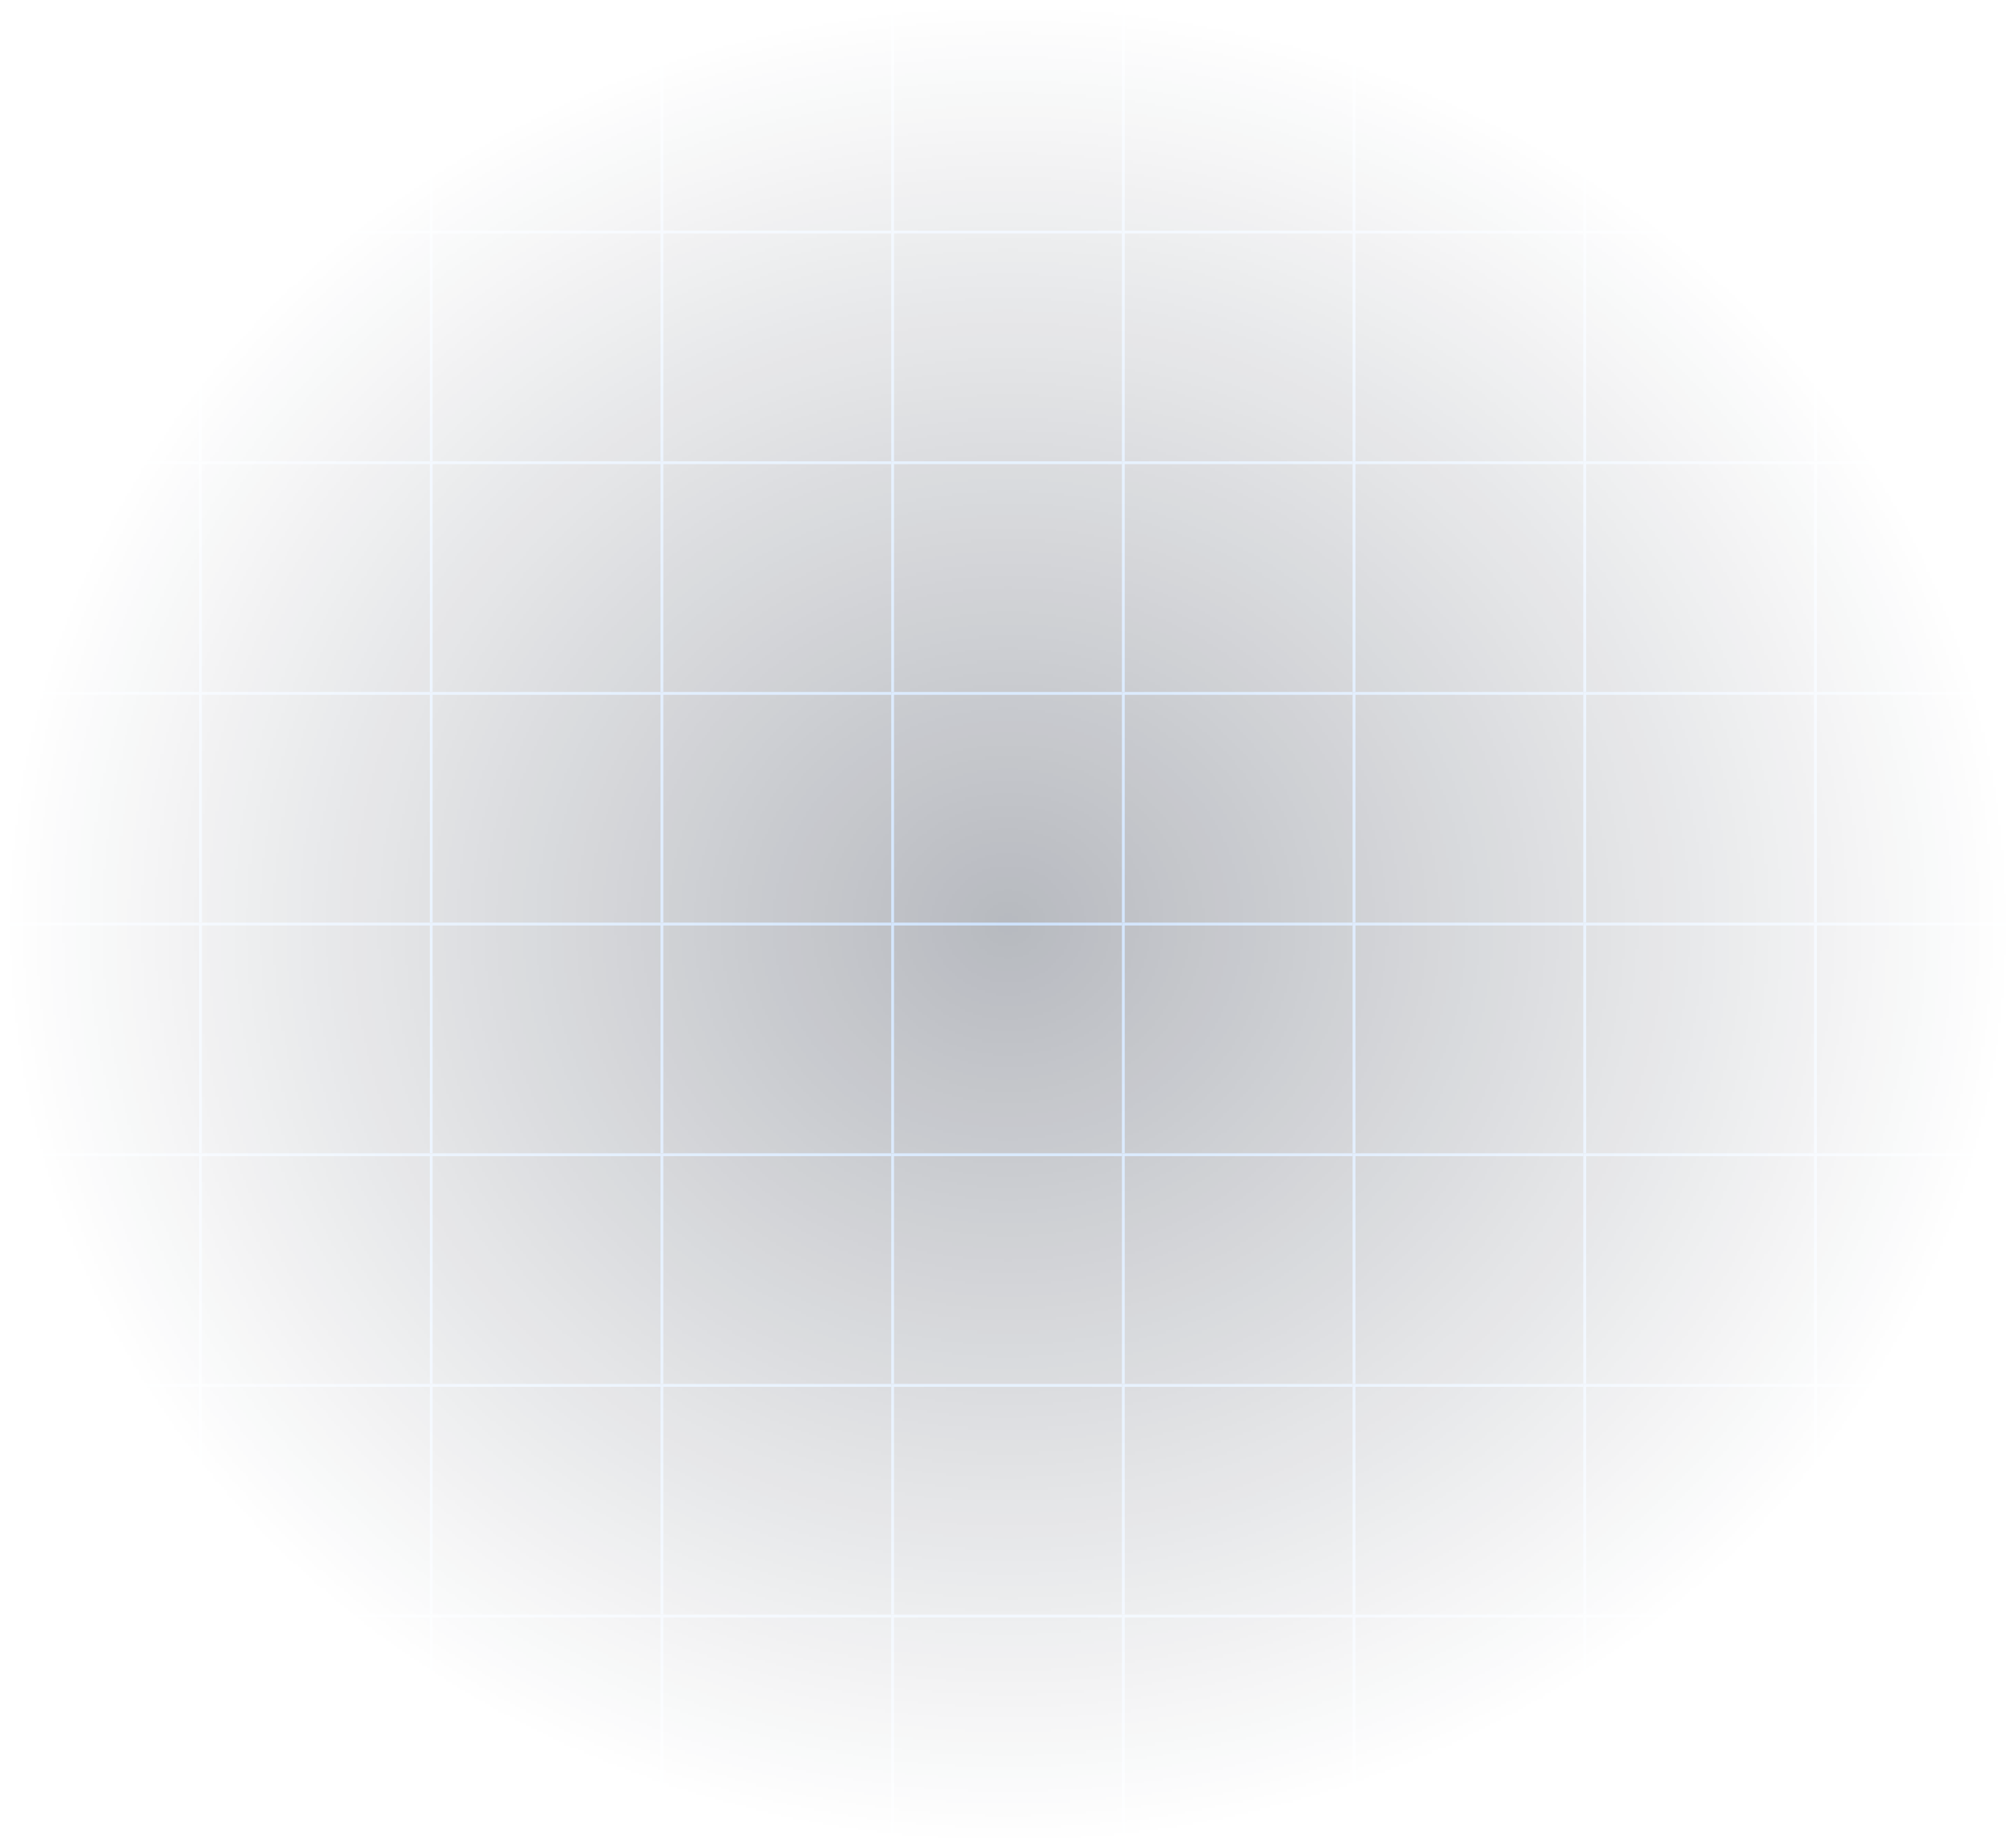 <svg width="734" height="673" viewBox="0 0 734 673" fill="none" xmlns="http://www.w3.org/2000/svg">
<mask id="mask0_2204_455" style="mask-type:alpha" maskUnits="userSpaceOnUse" x="0" y="0" width="734" height="673">
<rect x="0.5" width="733" height="673" fill="url(#paint0_radial_2204_455)"/>
</mask>
<g mask="url(#mask0_2204_455)">
<rect x="-11.5" width="85" height="85" fill="#0F172A"/>
<rect x="-11" y="0.5" width="84" height="84" stroke="#60A5FA" strokeOpacity="0.03"/>
<rect x="72.5" width="85" height="85" fill="#0F172A"/>
<rect x="73" y="0.5" width="84" height="84" stroke="#60A5FA" strokeOpacity="0.03"/>
<rect x="156.5" width="85" height="85" fill="#0F172A"/>
<rect x="157" y="0.5" width="84" height="84" stroke="#60A5FA" strokeOpacity="0.03"/>
<rect x="240.5" width="85" height="85" fill="#0F172A"/>
<rect x="241" y="0.5" width="84" height="84" stroke="#60A5FA" strokeOpacity="0.03"/>
<rect x="324.5" width="85" height="85" fill="#0F172A"/>
<rect x="325" y="0.5" width="84" height="84" stroke="#60A5FA" strokeOpacity="0.03"/>
<rect x="408.5" width="85" height="85" fill="#0F172A"/>
<rect x="409" y="0.5" width="84" height="84" stroke="#60A5FA" strokeOpacity="0.03"/>
<rect x="492.5" width="85" height="85" fill="#0F172A"/>
<rect x="493" y="0.5" width="84" height="84" stroke="#60A5FA" strokeOpacity="0.03"/>
<rect x="576.5" width="85" height="85" fill="#0F172A"/>
<rect x="577" y="0.5" width="84" height="84" stroke="#60A5FA" strokeOpacity="0.03"/>
<rect x="660.5" width="85" height="85" fill="#0F172A"/>
<rect x="661" y="0.5" width="84" height="84" stroke="#60A5FA" strokeOpacity="0.03"/>
<rect x="-11.5" y="84" width="85" height="85" fill="#0F172A"/>
<rect x="-11" y="84.5" width="84" height="84" stroke="#60A5FA" strokeOpacity="0.03"/>
<rect x="72.5" y="84" width="85" height="85" fill="#0F172A"/>
<rect x="73" y="84.5" width="84" height="84" stroke="#60A5FA" strokeOpacity="0.03"/>
<rect x="156.5" y="84" width="85" height="85" fill="#0F172A"/>
<rect x="157" y="84.5" width="84" height="84" stroke="#60A5FA" strokeOpacity="0.03"/>
<rect x="240.5" y="84" width="85" height="85" fill="#0F172A"/>
<rect x="241" y="84.5" width="84" height="84" stroke="#60A5FA" strokeOpacity="0.03"/>
<rect x="324.5" y="84" width="85" height="85" fill="#0F172A"/>
<rect x="325" y="84.5" width="84" height="84" stroke="#60A5FA" strokeOpacity="0.03"/>
<rect x="408.5" y="84" width="85" height="85" fill="#0F172A"/>
<rect x="409" y="84.5" width="84" height="84" stroke="#60A5FA" strokeOpacity="0.03"/>
<rect x="492.5" y="84" width="85" height="85" fill="#0F172A"/>
<rect x="493" y="84.5" width="84" height="84" stroke="#60A5FA" strokeOpacity="0.03"/>
<rect x="576.5" y="84" width="85" height="85" fill="#0F172A"/>
<rect x="577" y="84.5" width="84" height="84" stroke="#60A5FA" strokeOpacity="0.03"/>
<rect x="660.5" y="84" width="85" height="85" fill="#0F172A"/>
<rect x="661" y="84.5" width="84" height="84" stroke="#60A5FA" strokeOpacity="0.03"/>
<rect x="-11.5" y="168" width="85" height="85" fill="#0F172A"/>
<rect x="-11" y="168.5" width="84" height="84" stroke="#60A5FA" strokeOpacity="0.03"/>
<rect x="72.5" y="168" width="85" height="85" fill="#0F172A"/>
<rect x="73" y="168.5" width="84" height="84" stroke="#60A5FA" strokeOpacity="0.03"/>
<rect x="156.5" y="168" width="85" height="85" fill="#0F172A"/>
<rect x="157" y="168.5" width="84" height="84" stroke="#60A5FA" strokeOpacity="0.03"/>
<rect x="240.5" y="168" width="85" height="85" fill="#0F172A"/>
<rect x="241" y="168.5" width="84" height="84" stroke="#60A5FA" strokeOpacity="0.03"/>
<rect x="324.5" y="168" width="85" height="85" fill="#0F172A"/>
<rect x="325" y="168.5" width="84" height="84" stroke="#60A5FA" strokeOpacity="0.03"/>
<rect x="408.5" y="168" width="85" height="85" fill="#0F172A"/>
<rect x="409" y="168.5" width="84" height="84" stroke="#60A5FA" strokeOpacity="0.03"/>
<rect x="492.5" y="168" width="85" height="85" fill="#0F172A"/>
<rect x="493" y="168.5" width="84" height="84" stroke="#60A5FA" strokeOpacity="0.03"/>
<rect x="576.5" y="168" width="85" height="85" fill="#0F172A"/>
<rect x="577" y="168.5" width="84" height="84" stroke="#60A5FA" strokeOpacity="0.03"/>
<rect x="660.5" y="168" width="85" height="85" fill="#0F172A"/>
<rect x="661" y="168.5" width="84" height="84" stroke="#60A5FA" strokeOpacity="0.03"/>
<rect x="-11.5" y="252" width="85" height="85" fill="#0F172A"/>
<rect x="-11" y="252.5" width="84" height="84" stroke="#60A5FA" strokeOpacity="0.03"/>
<rect x="72.5" y="252" width="85" height="85" fill="#0F172A"/>
<rect x="73" y="252.5" width="84" height="84" stroke="#60A5FA" strokeOpacity="0.03"/>
<rect x="156.5" y="252" width="85" height="85" fill="#0F172A"/>
<rect x="157" y="252.5" width="84" height="84" stroke="#60A5FA" strokeOpacity="0.03"/>
<rect x="240.5" y="252" width="85" height="85" fill="#0F172A"/>
<rect x="241" y="252.5" width="84" height="84" stroke="#60A5FA" strokeOpacity="0.03"/>
<rect x="324.5" y="252" width="85" height="85" fill="#0F172A"/>
<rect x="325" y="252.5" width="84" height="84" stroke="#60A5FA" strokeOpacity="0.03"/>
<rect x="408.5" y="252" width="85" height="85" fill="#0F172A"/>
<rect x="409" y="252.5" width="84" height="84" stroke="#60A5FA" strokeOpacity="0.03"/>
<rect x="492.5" y="252" width="85" height="85" fill="#0F172A"/>
<rect x="493" y="252.5" width="84" height="84" stroke="#60A5FA" strokeOpacity="0.03"/>
<rect x="576.5" y="252" width="85" height="85" fill="#0F172A"/>
<rect x="577" y="252.5" width="84" height="84" stroke="#60A5FA" strokeOpacity="0.03"/>
<rect x="660.5" y="252" width="85" height="85" fill="#0F172A"/>
<rect x="661" y="252.5" width="84" height="84" stroke="#60A5FA" strokeOpacity="0.03"/>
<rect x="-11.5" y="336" width="85" height="85" fill="#0F172A"/>
<rect x="-11" y="336.5" width="84" height="84" stroke="#60A5FA" strokeOpacity="0.03"/>
<rect x="72.5" y="336" width="85" height="85" fill="#0F172A"/>
<rect x="73" y="336.5" width="84" height="84" stroke="#60A5FA" strokeOpacity="0.03"/>
<rect x="156.5" y="336" width="85" height="85" fill="#0F172A"/>
<rect x="157" y="336.5" width="84" height="84" stroke="#60A5FA" strokeOpacity="0.03"/>
<rect x="240.5" y="336" width="85" height="85" fill="#0F172A"/>
<rect x="241" y="336.5" width="84" height="84" stroke="#60A5FA" strokeOpacity="0.03"/>
<rect x="324.5" y="336" width="85" height="85" fill="#0F172A"/>
<rect x="325" y="336.5" width="84" height="84" stroke="#60A5FA" strokeOpacity="0.03"/>
<rect x="408.5" y="336" width="85" height="85" fill="#0F172A"/>
<rect x="409" y="336.5" width="84" height="84" stroke="#60A5FA" strokeOpacity="0.03"/>
<rect x="492.5" y="336" width="85" height="85" fill="#0F172A"/>
<rect x="493" y="336.5" width="84" height="84" stroke="#60A5FA" strokeOpacity="0.03"/>
<rect x="576.5" y="336" width="85" height="85" fill="#0F172A"/>
<rect x="577" y="336.5" width="84" height="84" stroke="#60A5FA" strokeOpacity="0.03"/>
<rect x="660.5" y="336" width="85" height="85" fill="#0F172A"/>
<rect x="661" y="336.5" width="84" height="84" stroke="#60A5FA" strokeOpacity="0.03"/>
<rect x="-11.5" y="420" width="85" height="85" fill="#0F172A"/>
<rect x="-11" y="420.5" width="84" height="84" stroke="#60A5FA" strokeOpacity="0.03"/>
<rect x="72.5" y="420" width="85" height="85" fill="#0F172A"/>
<rect x="73" y="420.5" width="84" height="84" stroke="#60A5FA" strokeOpacity="0.03"/>
<rect x="156.5" y="420" width="85" height="85" fill="#0F172A"/>
<rect x="157" y="420.5" width="84" height="84" stroke="#60A5FA" strokeOpacity="0.03"/>
<rect x="240.5" y="420" width="85" height="85" fill="#0F172A"/>
<rect x="241" y="420.5" width="84" height="84" stroke="#60A5FA" strokeOpacity="0.03"/>
<rect x="324.5" y="420" width="85" height="85" fill="#0F172A"/>
<rect x="325" y="420.5" width="84" height="84" stroke="#60A5FA" strokeOpacity="0.03"/>
<rect x="408.5" y="420" width="85" height="85" fill="#0F172A"/>
<rect x="409" y="420.5" width="84" height="84" stroke="#60A5FA" strokeOpacity="0.03"/>
<rect x="492.5" y="420" width="85" height="85" fill="#0F172A"/>
<rect x="493" y="420.5" width="84" height="84" stroke="#60A5FA" strokeOpacity="0.03"/>
<rect x="576.5" y="420" width="85" height="85" fill="#0F172A"/>
<rect x="577" y="420.5" width="84" height="84" stroke="#60A5FA" strokeOpacity="0.03"/>
<rect x="660.5" y="420" width="85" height="85" fill="#0F172A"/>
<rect x="661" y="420.5" width="84" height="84" stroke="#60A5FA" strokeOpacity="0.03"/>
<rect x="-11.5" y="504" width="85" height="85" fill="#0F172A"/>
<rect x="-11" y="504.5" width="84" height="84" stroke="#60A5FA" strokeOpacity="0.03"/>
<rect x="72.5" y="504" width="85" height="85" fill="#0F172A"/>
<rect x="73" y="504.5" width="84" height="84" stroke="#60A5FA" strokeOpacity="0.03"/>
<rect x="156.5" y="504" width="85" height="85" fill="#0F172A"/>
<rect x="157" y="504.5" width="84" height="84" stroke="#60A5FA" strokeOpacity="0.03"/>
<rect x="240.5" y="504" width="85" height="85" fill="#0F172A"/>
<rect x="241" y="504.5" width="84" height="84" stroke="#60A5FA" strokeOpacity="0.03"/>
<rect x="324.5" y="504" width="85" height="85" fill="#0F172A"/>
<rect x="325" y="504.5" width="84" height="84" stroke="#60A5FA" strokeOpacity="0.03"/>
<rect x="408.5" y="504" width="85" height="85" fill="#0F172A"/>
<rect x="409" y="504.5" width="84" height="84" stroke="#60A5FA" strokeOpacity="0.03"/>
<rect x="492.5" y="504" width="85" height="85" fill="#0F172A"/>
<rect x="493" y="504.5" width="84" height="84" stroke="#60A5FA" strokeOpacity="0.03"/>
<rect x="576.5" y="504" width="85" height="85" fill="#0F172A"/>
<rect x="577" y="504.5" width="84" height="84" stroke="#60A5FA" strokeOpacity="0.03"/>
<rect x="660.5" y="504" width="85" height="85" fill="#0F172A"/>
<rect x="661" y="504.5" width="84" height="84" stroke="#60A5FA" strokeOpacity="0.03"/>
<rect x="-11.5" y="588" width="85" height="85" fill="#0F172A"/>
<rect x="-11" y="588.5" width="84" height="84" stroke="#60A5FA" strokeOpacity="0.03"/>
<rect x="72.5" y="588" width="85" height="85" fill="#0F172A"/>
<rect x="73" y="588.5" width="84" height="84" stroke="#60A5FA" strokeOpacity="0.03"/>
<rect x="156.5" y="588" width="85" height="85" fill="#0F172A"/>
<rect x="157" y="588.5" width="84" height="84" stroke="#60A5FA" strokeOpacity="0.03"/>
<rect x="240.5" y="588" width="85" height="85" fill="#0F172A"/>
<rect x="241" y="588.5" width="84" height="84" stroke="#60A5FA" strokeOpacity="0.03"/>
<rect x="324.5" y="588" width="85" height="85" fill="#0F172A"/>
<rect x="325" y="588.5" width="84" height="84" stroke="#60A5FA" strokeOpacity="0.03"/>
<rect x="408.5" y="588" width="85" height="85" fill="#0F172A"/>
<rect x="409" y="588.5" width="84" height="84" stroke="#60A5FA" strokeOpacity="0.03"/>
<rect x="492.5" y="588" width="85" height="85" fill="#0F172A"/>
<rect x="493" y="588.5" width="84" height="84" stroke="#60A5FA" strokeOpacity="0.03"/>
<rect x="576.5" y="588" width="85" height="85" fill="#0F172A"/>
<rect x="577" y="588.5" width="84" height="84" stroke="#60A5FA" strokeOpacity="0.03"/>
<rect x="660.5" y="588" width="85" height="85" fill="#0F172A"/>
<rect x="661" y="588.5" width="84" height="84" stroke="#60A5FA" strokeOpacity="0.03"/>
</g>
<defs>
<radialGradient id="paint0_radial_2204_455" cx="0" cy="0" r="1" gradientUnits="userSpaceOnUse" gradientTransform="translate(367 336.5) rotate(90) scale(336.5 366.5)">
<stop stop-color="#60A5FA" stop-opacity="0.3"/>
<stop offset="1" stop-color="white" stop-opacity="0"/>
</radialGradient>
</defs>
</svg>
